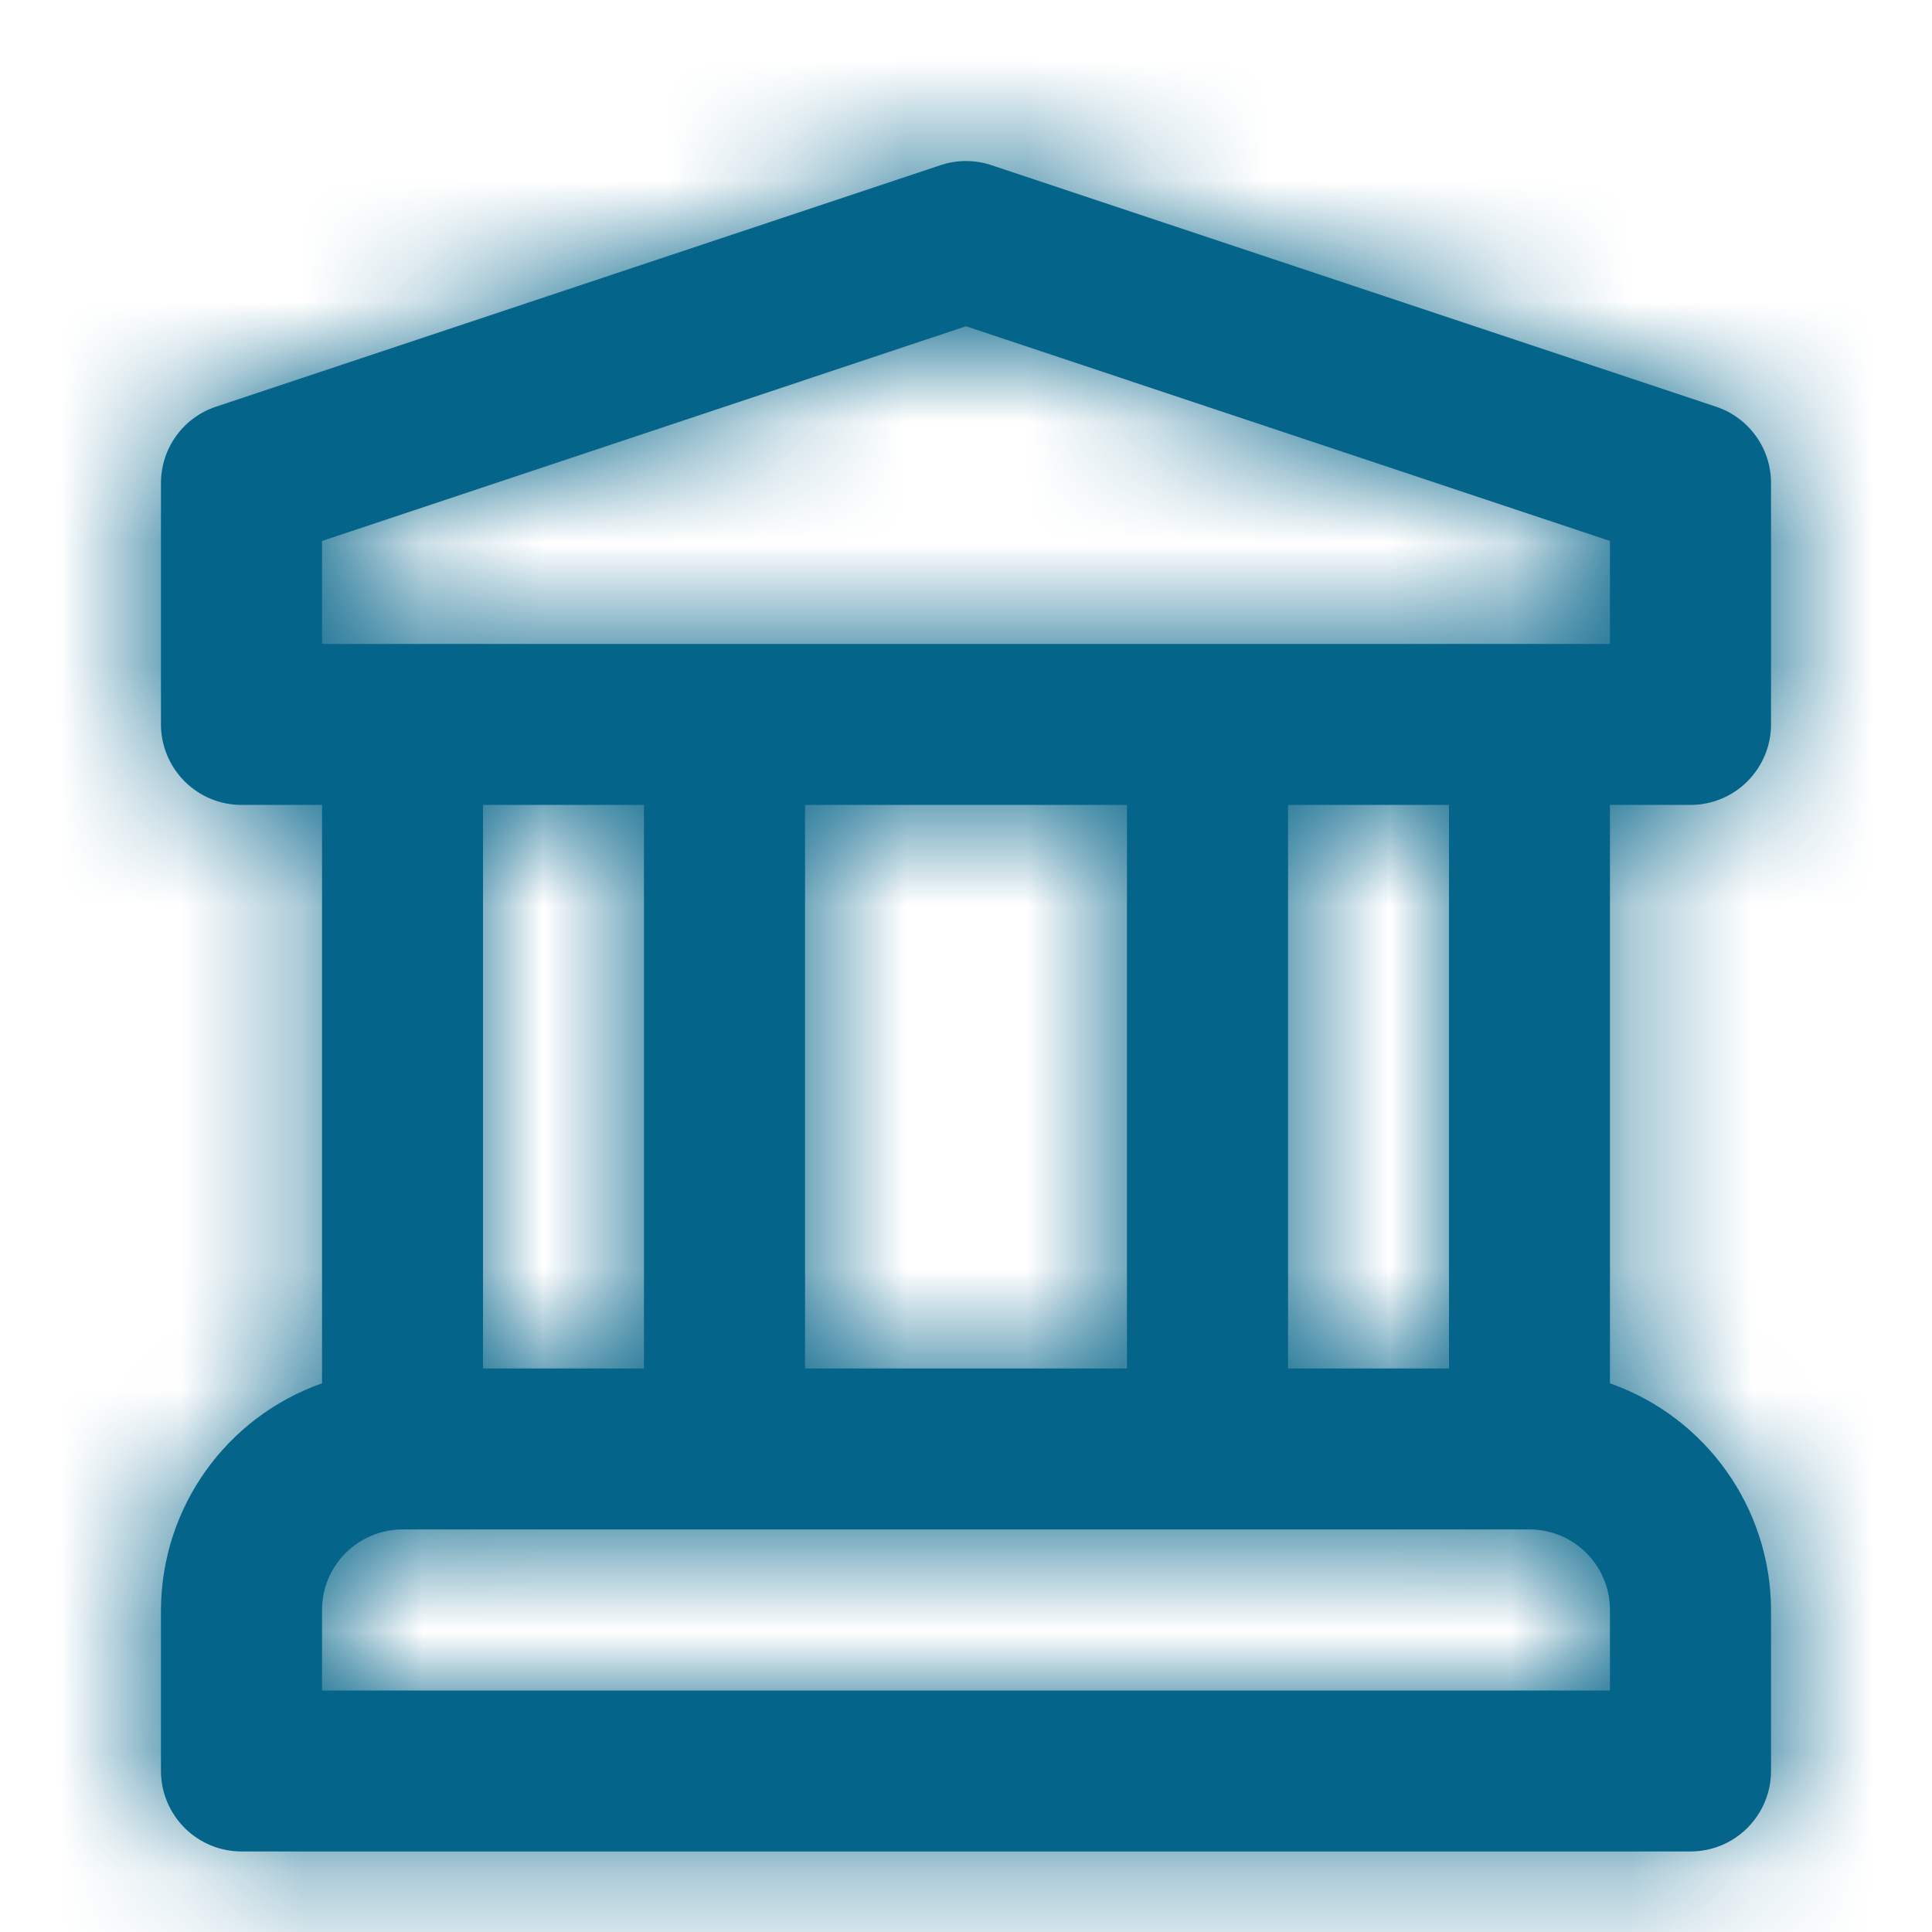 <?xml version="1.0" encoding="UTF-8"?>
<svg width="16px" height="16px" viewBox="0 0 16 16" version="1.1" xmlns="http://www.w3.org/2000/svg" xmlns:xlink="http://www.w3.org/1999/xlink">
    <title>2742D639-C867-4C56-B0FA-12CB0D2985F0@1x</title>
    <defs>
        <path d="M14,6.666 C14.177,6.666 14.346,6.596 14.471,6.471 C14.596,6.346 14.667,6.176 14.667,6 L14.667,4 C14.667,3.713 14.483,3.458 14.211,3.368 L8.211,1.368 C8.074,1.322 7.926,1.322 7.789,1.368 L1.789,3.368 C1.517,3.458 1.333,3.713 1.333,4 L1.333,6 C1.333,6.176 1.404,6.346 1.529,6.471 C1.654,6.596 1.823,6.666 2,6.666 L2.667,6.666 L2.667,11.456 C1.87,11.737 1.336,12.488 1.333,13.333 L1.333,14.666 C1.333,14.843 1.404,15.013 1.529,15.138 C1.654,15.263 1.823,15.333 2,15.333 L14,15.333 C14.177,15.333 14.346,15.263 14.471,15.138 C14.596,15.013 14.667,14.843 14.667,14.666 L14.667,13.333 C14.664,12.488 14.13,11.737 13.333,11.456 L13.333,6.666 L14,6.666 Z M13.333,14 L2.667,14 L2.667,13.333 C2.667,12.965 2.965,12.667 3.333,12.666 L12.667,12.666 C13.035,12.667 13.333,12.965 13.333,13.333 L13.333,14 Z M4,11.333 L4,6.666 L5.333,6.666 L5.333,11.333 L4,11.333 Z M6.667,11.333 L6.667,6.666 L9.333,6.666 L9.333,11.333 L6.667,11.333 Z M10.667,11.333 L10.667,6.666 L12,6.666 L12,11.333 L10.667,11.333 Z M2.667,5.333 L2.667,4.48 L8,2.702 L13.333,4.48 L13.333,5.333 L2.667,5.333 Z" id="path-1"></path>
    </defs>
    <g id="Stanbic/Kwara-Demo" stroke="none" stroke-width="1" fill="none" fill-rule="evenodd">
        <g id="Connect.iv" transform="translate(-43, -566)">
            <g id="Card" transform="translate(15, 538)">
                <g id="Group-2" transform="translate(16, 16)">
                    <g id="sun" transform="translate(12, 12)">
                        <mask id="mask-2" fill="white">
                            <use xlink:href="#path-1"></use>
                        </mask>
                        <use id="Shape" fill="#056489" fill-rule="nonzero" xlink:href="#path-1"></use>
                        <g id="COLOR/-black" mask="url(#mask-2)" fill="#056489">
                            <rect id="Rectangle" x="0" y="0" width="16" height="16"></rect>
                        </g>
                    </g>
                </g>
            </g>
        </g>
    </g>
</svg>